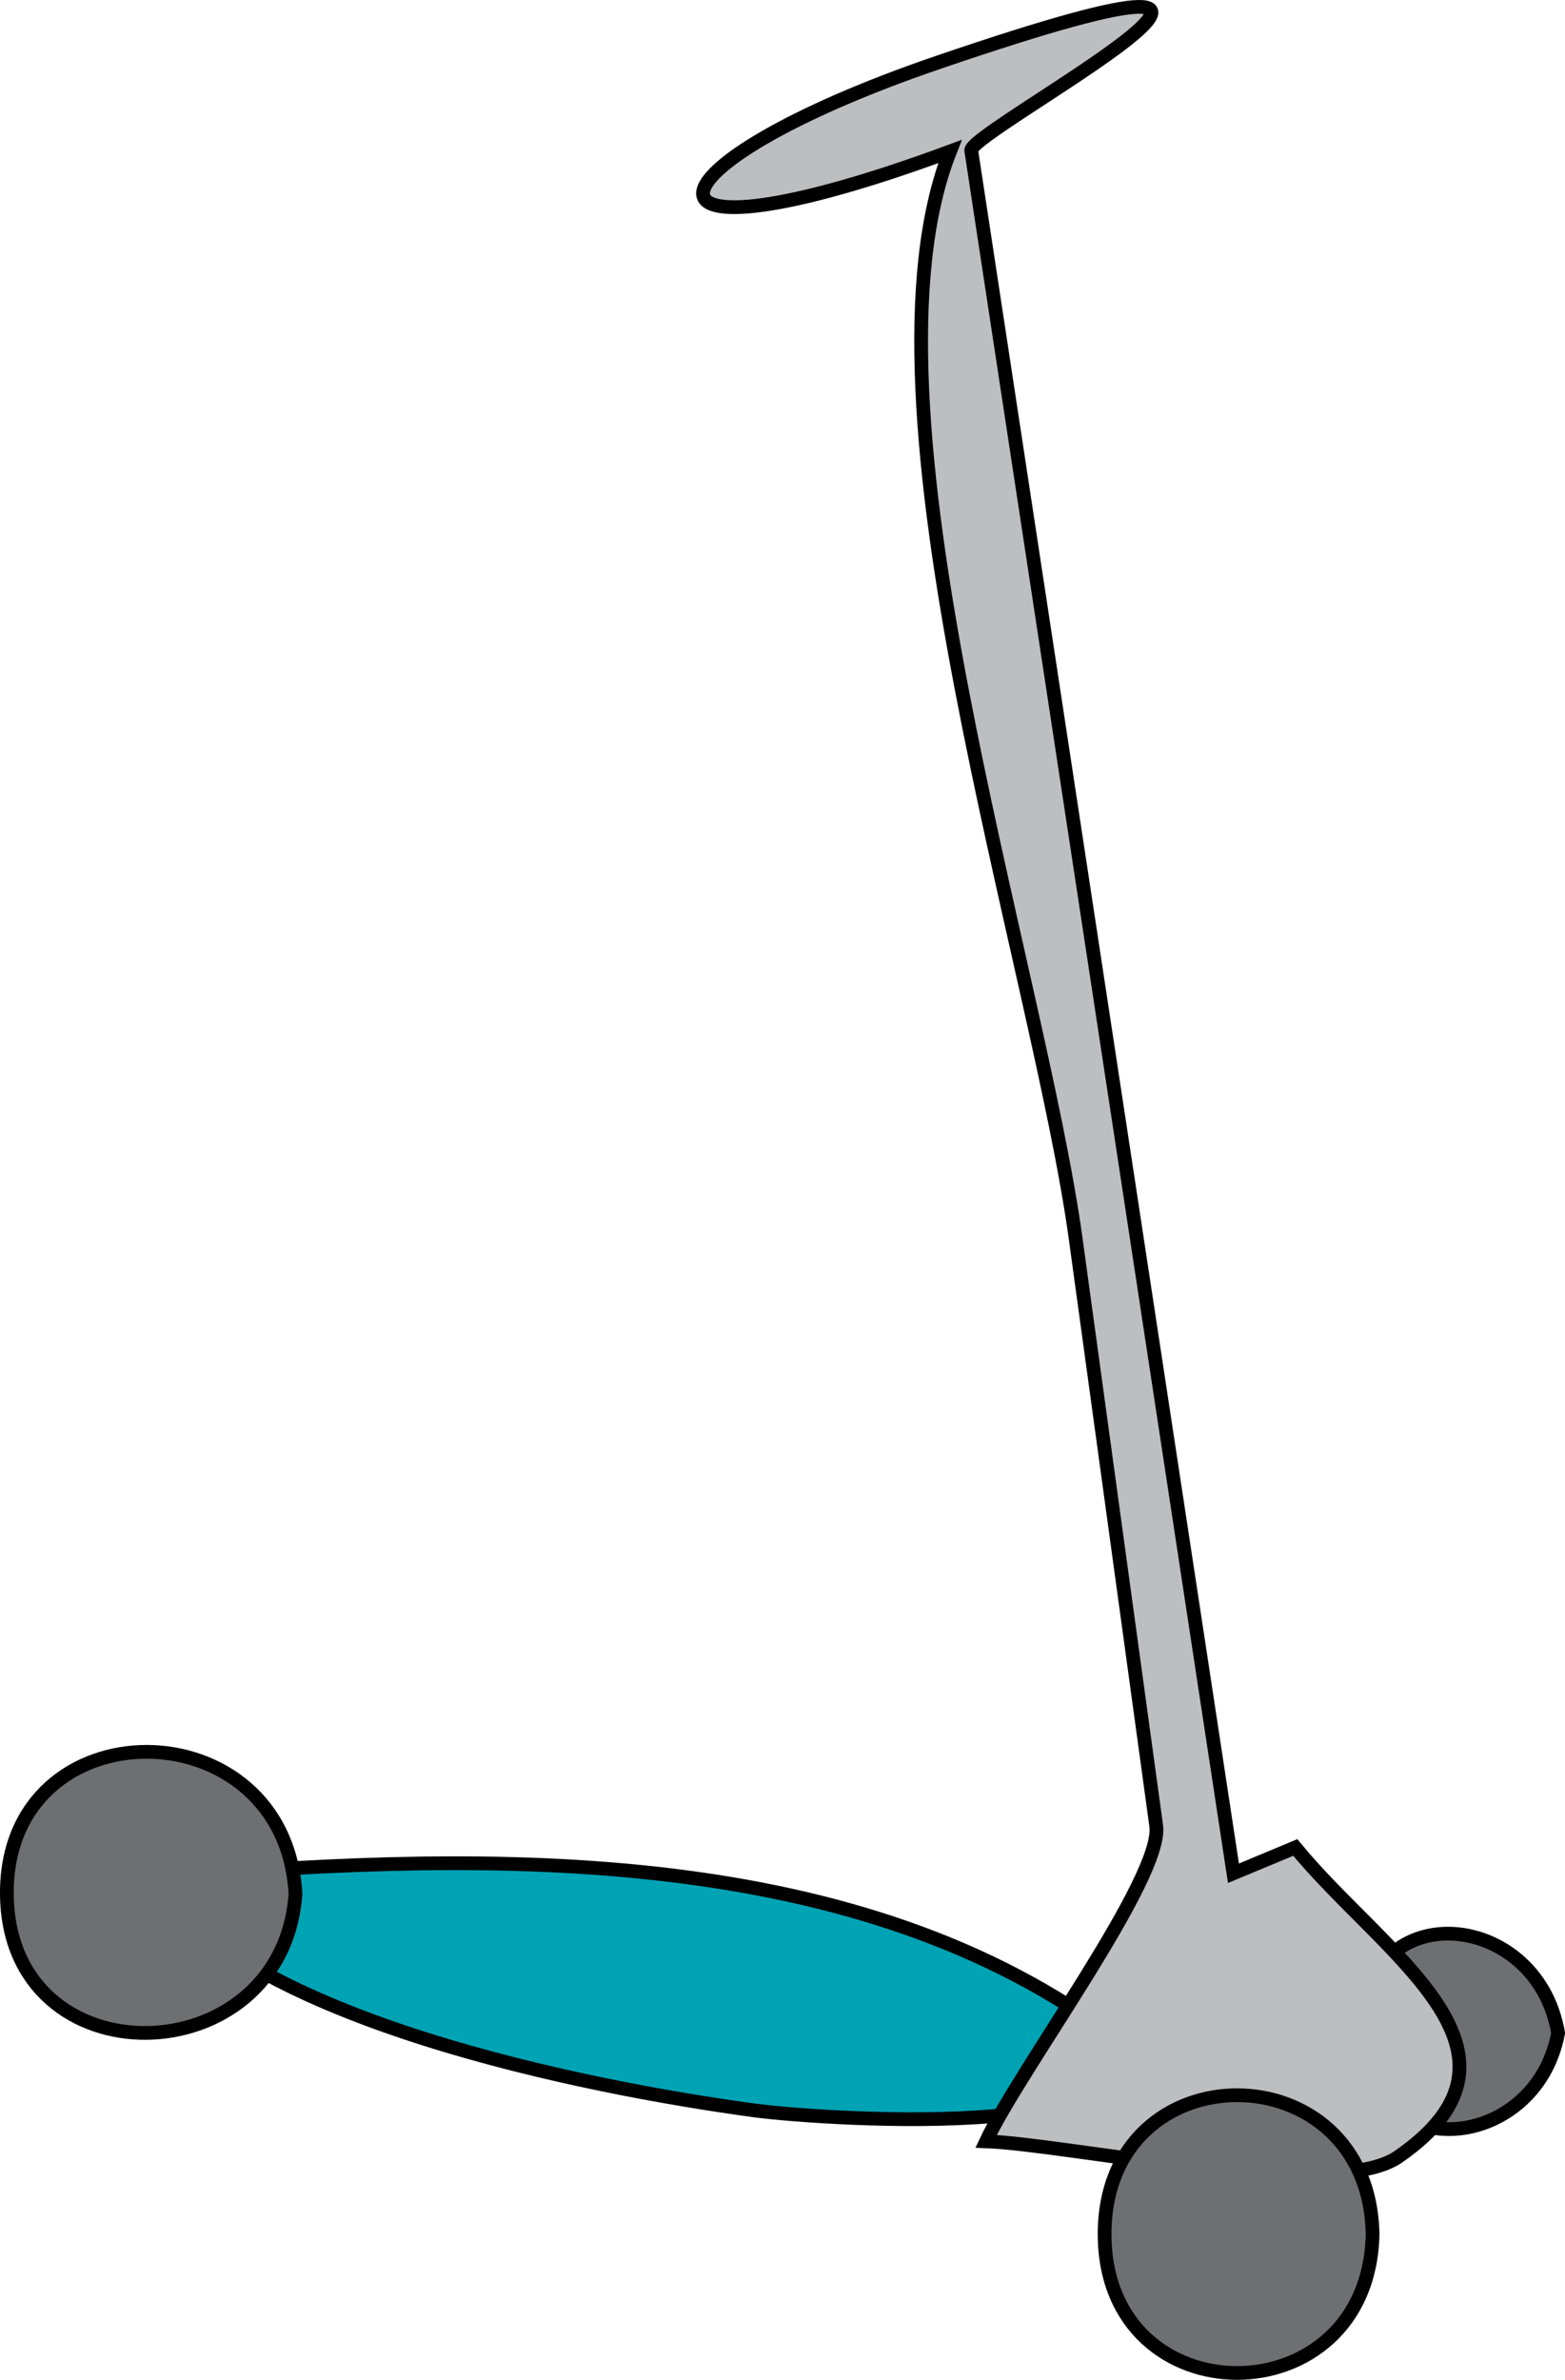 <svg xmlns="http://www.w3.org/2000/svg" xmlns:xlink="http://www.w3.org/1999/xlink" version="1.1" id="Layer_1" x="0px" y="0px" enable-background="new 0 0 822.05 841.89" xml:space="preserve" viewBox="296.75 248.38 227.75 346.25">
<path fill-rule="evenodd" clip-rule="evenodd" fill="#00A3B4" stroke="#000000" stroke-width="2" stroke-linecap="square" stroke-miterlimit="10" d="  M456,542.673c-38.574-26.862-92.65-24.763-137.25-21c13.564,20.578,63.36,30.447,87.75,33.75  C416.563,556.786,472.635,560.544,456,542.673z"/>
<path fill-rule="evenodd" clip-rule="evenodd" fill="#6D6F71" stroke="#000000" stroke-width="2" stroke-linecap="square" stroke-miterlimit="10" d="  M339.75,523.923c-1.882,26.511-41.838,27.44-42,0C297.587,496.316,338.207,496.421,339.75,523.923z"/>
<path fill-rule="evenodd" clip-rule="evenodd" fill="#6D6F71" stroke="#000000" stroke-width="2" stroke-linecap="square" stroke-miterlimit="10" d="  M523.5,544.173c-3.325,17.642-28.133,19.609-28.5,0C494.623,524.042,520.33,525.758,523.5,544.173z"/>
<path fill-rule="evenodd" clip-rule="evenodd" fill="#BCBEC0" d="M485.25,517.173c-3,1.25-6,2.5-9,3.75  c-12.72-83.549-25.438-167.098-38.158-250.646c-0.433-2.843,62.29-35.734-4.738-12.846c-44.452,15.179-47.546,31.172,1.646,12.993  c-14.52,36.768,12.824,118.345,18.296,158.221c3.904,28.457,7.808,56.914,11.712,85.372c1.036,7.547-19.798,35.341-24.758,45.907  c12.282,0.461,50.487,8.844,60,2.25C522.283,546.902,497.987,532.741,485.25,517.173z"/>
<path fill="none" stroke="#000000" stroke-width="2" stroke-linecap="square" stroke-miterlimit="10" d="M485.25,517.173  c-3,1.25-6,2.5-9,3.75c-12.72-83.549-25.438-167.098-38.158-250.646c-0.433-2.843,62.29-35.734-4.738-12.846  c-44.452,15.179-47.546,31.172,1.646,12.993c-14.52,36.768,12.824,118.345,18.296,158.221c3.904,28.457,7.808,56.914,11.712,85.372  c1.036,7.547-19.798,35.341-24.758,45.907c12.282,0.461,50.487,8.844,60,2.25C522.283,546.902,497.987,532.741,485.25,517.173z"/>
<path fill-rule="evenodd" clip-rule="evenodd" fill="#6D6F71" stroke="#000000" stroke-width="2" stroke-linecap="square" stroke-miterlimit="10" d="  M496.5,573.423c-0.528,26.898-39,26.984-39,0S495.972,546.525,496.5,573.423z"/>
</svg>